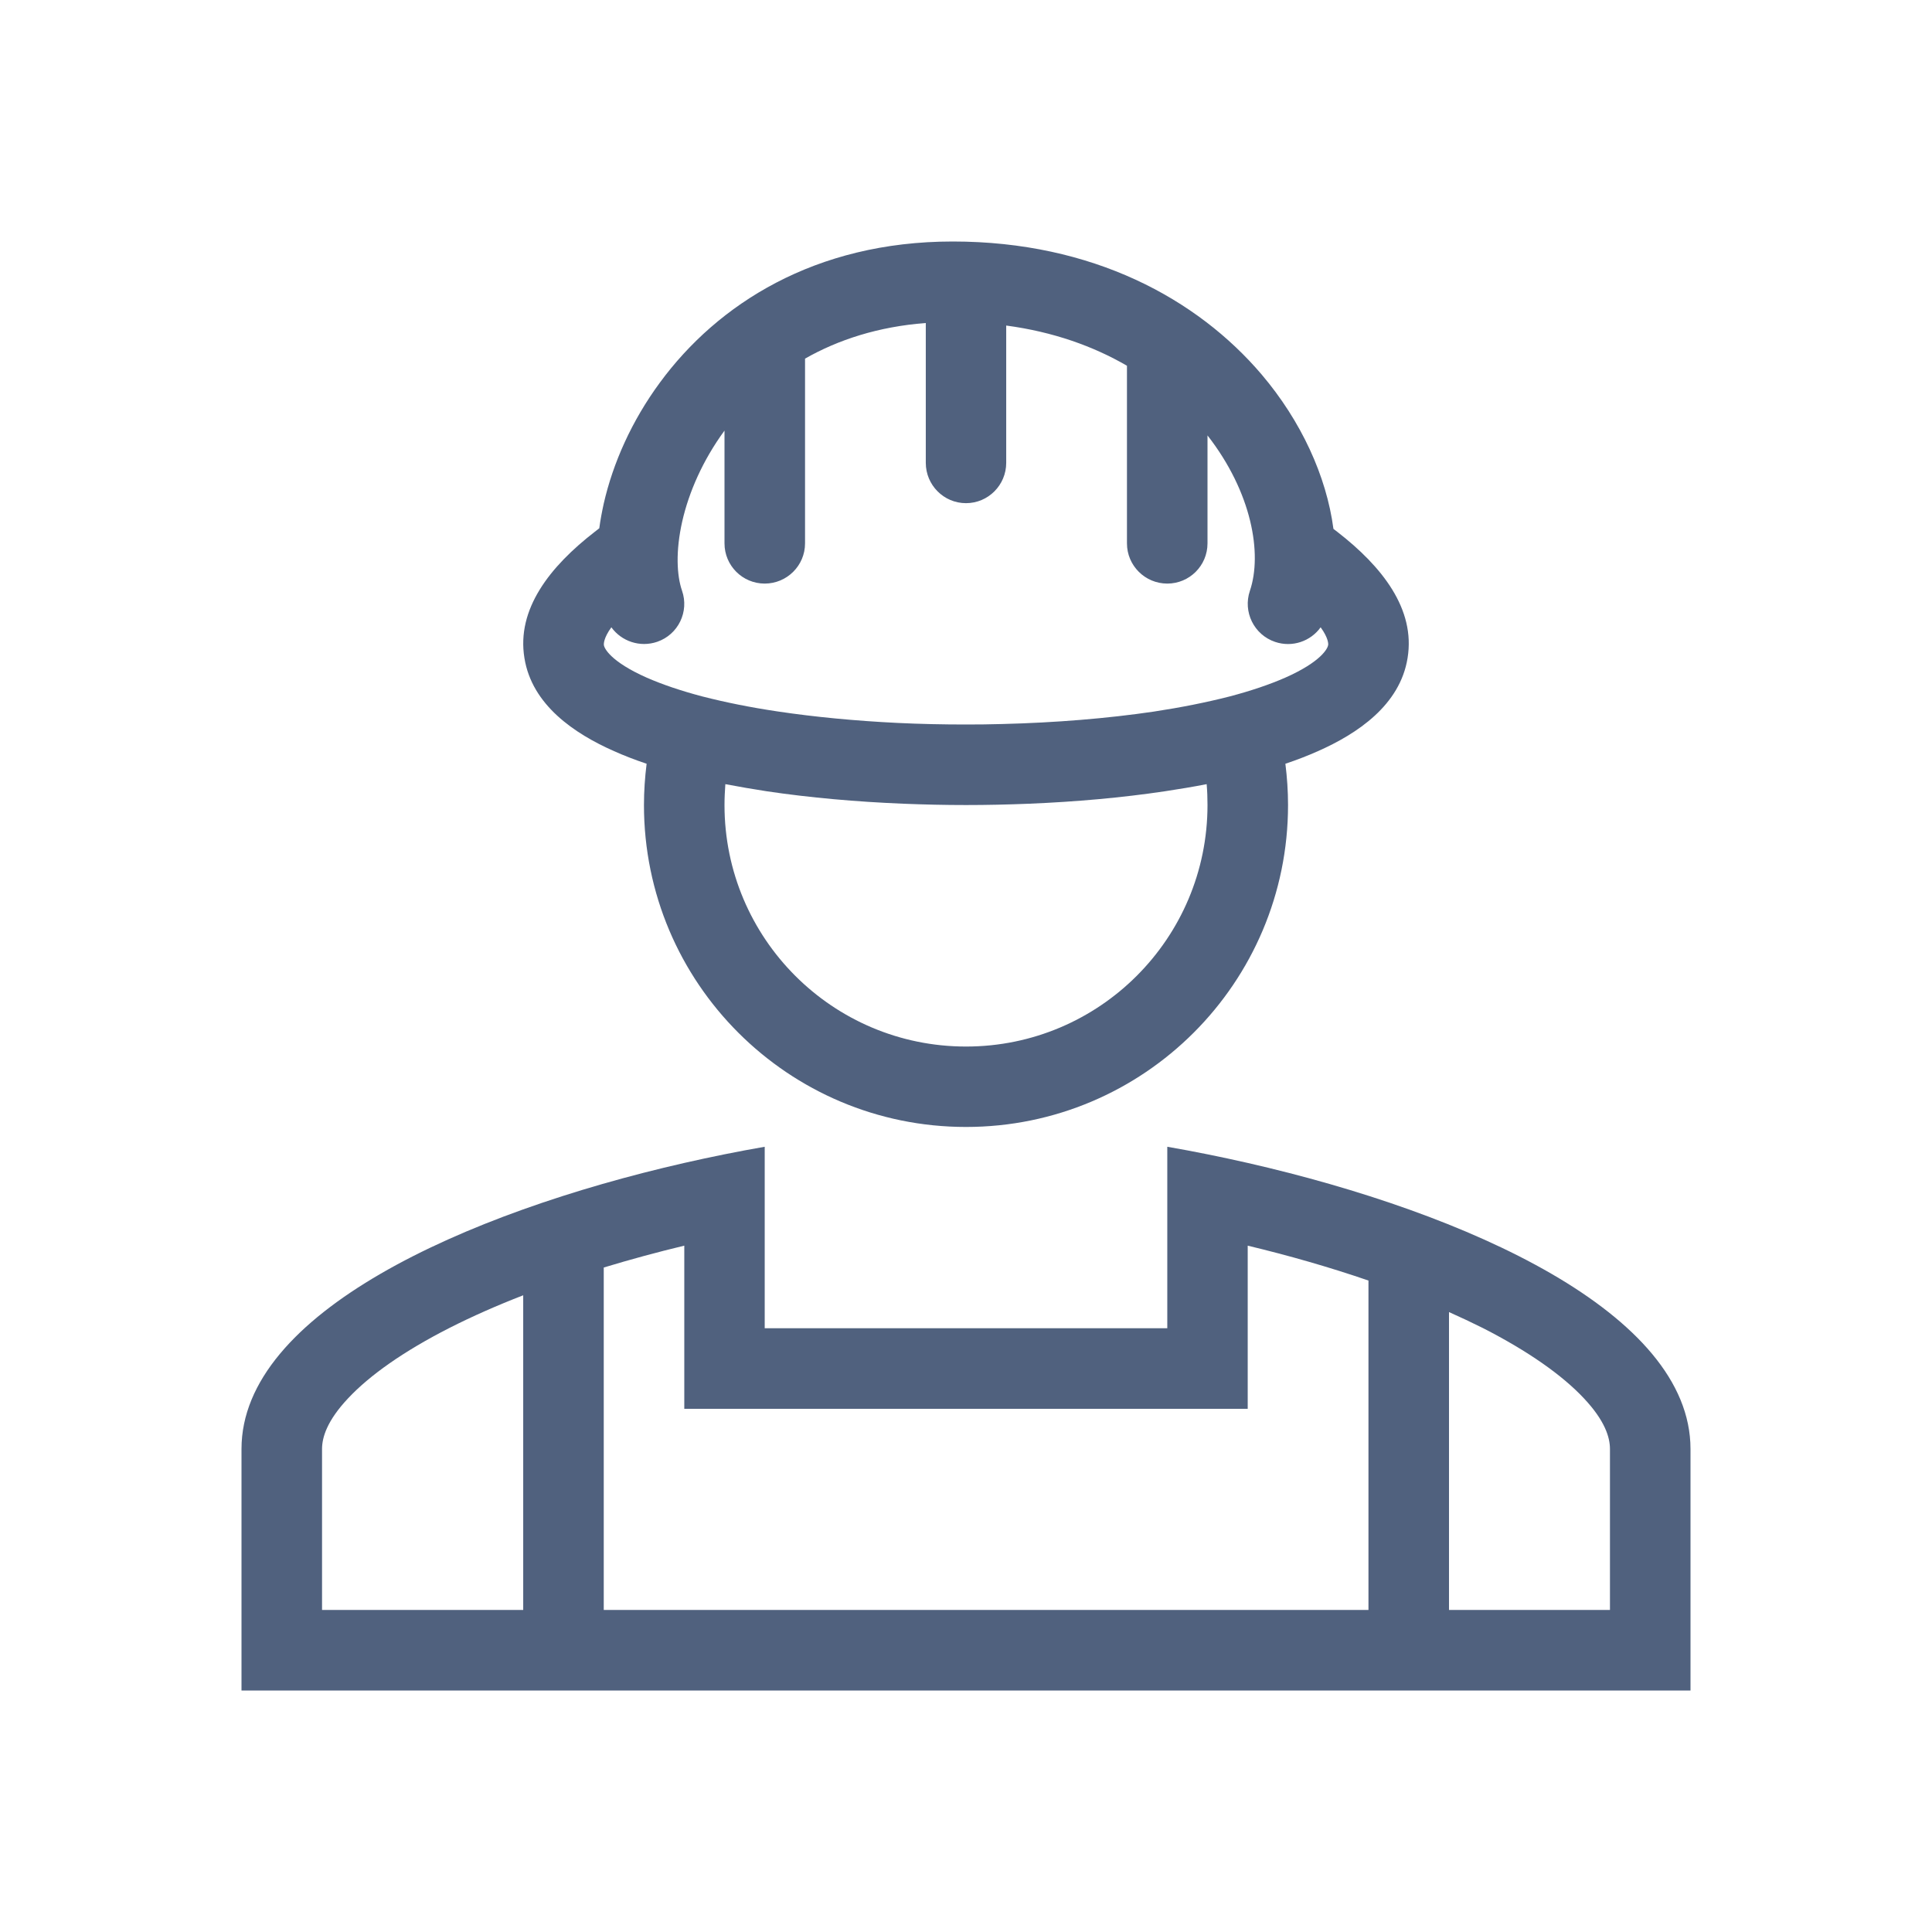<svg width="16" height="16" viewBox="0 0 16 16" fill="none" xmlns="http://www.w3.org/2000/svg">
<path fill-rule="evenodd" clip-rule="evenodd" d="M11.073 4.403L11.043 4.38C10.985 3.942 10.775 3.486 10.448 3.101C9.916 2.476 9.05 2 7.89 2C6.747 2 5.941 2.521 5.466 3.167C5.23 3.487 5.076 3.837 5 4.17C4.985 4.238 4.972 4.307 4.963 4.375L4.927 4.403C4.552 4.693 4.277 5.045 4.343 5.449C4.405 5.839 4.758 6.076 5.086 6.221C5.169 6.258 5.259 6.293 5.355 6.325C5.341 6.437 5.333 6.551 5.333 6.667C5.333 8.139 6.527 9.333 8 9.333C9.473 9.333 10.667 8.139 10.667 6.667C10.667 6.551 10.659 6.437 10.645 6.325C10.741 6.293 10.831 6.258 10.914 6.221C11.242 6.076 11.595 5.839 11.657 5.449C11.723 5.045 11.448 4.693 11.073 4.403ZM5.648 4.891C5.605 4.766 5.594 4.566 5.65 4.318C5.705 4.076 5.82 3.812 6 3.566V4.5C6 4.684 6.149 4.833 6.333 4.833C6.517 4.833 6.667 4.684 6.667 4.5V2.97C6.941 2.814 7.273 2.705 7.667 2.675V3.833C7.667 4.017 7.816 4.167 8 4.167C8.184 4.167 8.333 4.017 8.333 3.833V2.696C8.723 2.748 9.056 2.868 9.333 3.029V4.5C9.333 4.684 9.483 4.833 9.667 4.833C9.851 4.833 10 4.684 10 4.5V3.606C10.368 4.078 10.455 4.587 10.351 4.893C10.292 5.067 10.385 5.257 10.56 5.316C10.702 5.364 10.854 5.311 10.937 5.195C11.003 5.286 11.001 5.335 10.999 5.343C10.995 5.369 10.944 5.479 10.644 5.612C10.514 5.669 10.36 5.721 10.186 5.767L10.178 5.769C9.99 5.817 9.78 5.859 9.556 5.893C9.17 5.95 8.741 5.985 8.3 5.996C8.201 5.999 8.1 6 8 6C7.809 6 7.62 5.996 7.433 5.987C7.086 5.97 6.749 5.938 6.441 5.892C6.218 5.859 6.01 5.817 5.822 5.769L5.814 5.767C5.64 5.721 5.486 5.669 5.356 5.612C5.056 5.479 5.005 5.369 5.001 5.343C5 5.335 4.997 5.286 5.063 5.195C5.147 5.311 5.3 5.364 5.443 5.315C5.617 5.255 5.709 5.065 5.648 4.891ZM6.007 6.494C6.118 6.515 6.233 6.535 6.35 6.553C6.706 6.606 7.09 6.64 7.479 6.656C7.652 6.663 7.826 6.667 8 6.667C8.174 6.667 8.349 6.663 8.523 6.656C8.911 6.64 9.292 6.606 9.647 6.553C9.765 6.535 9.881 6.516 9.993 6.494C9.998 6.551 10 6.608 10 6.667C10 7.771 9.105 8.667 8 8.667C6.895 8.667 6 7.771 6 6.667C6 6.608 6.003 6.551 6.007 6.494ZM9.667 9.497C9.886 9.535 10.109 9.58 10.333 9.631C12.148 10.045 14 10.873 14 12V14H2V12C2 10.873 3.852 10.045 5.667 9.631C5.891 9.58 6.114 9.535 6.333 9.497V11H9.667V9.497ZM5 10.497C5.218 10.431 5.442 10.37 5.667 10.316V11.667H10.333V10.316C10.675 10.398 11.013 10.495 11.333 10.605V13.333H12V10.866C12.096 10.909 12.19 10.953 12.28 10.998C12.658 11.191 12.939 11.39 13.117 11.58C13.292 11.766 13.333 11.904 13.333 12V13.333H2.667V12C2.667 11.904 2.708 11.766 2.883 11.58C3.061 11.39 3.342 11.191 3.721 10.998C3.91 10.902 4.116 10.811 4.333 10.727V13.333H5V10.497Z" fill="#061F48" fill-opacity="0.7"/>
</svg>
